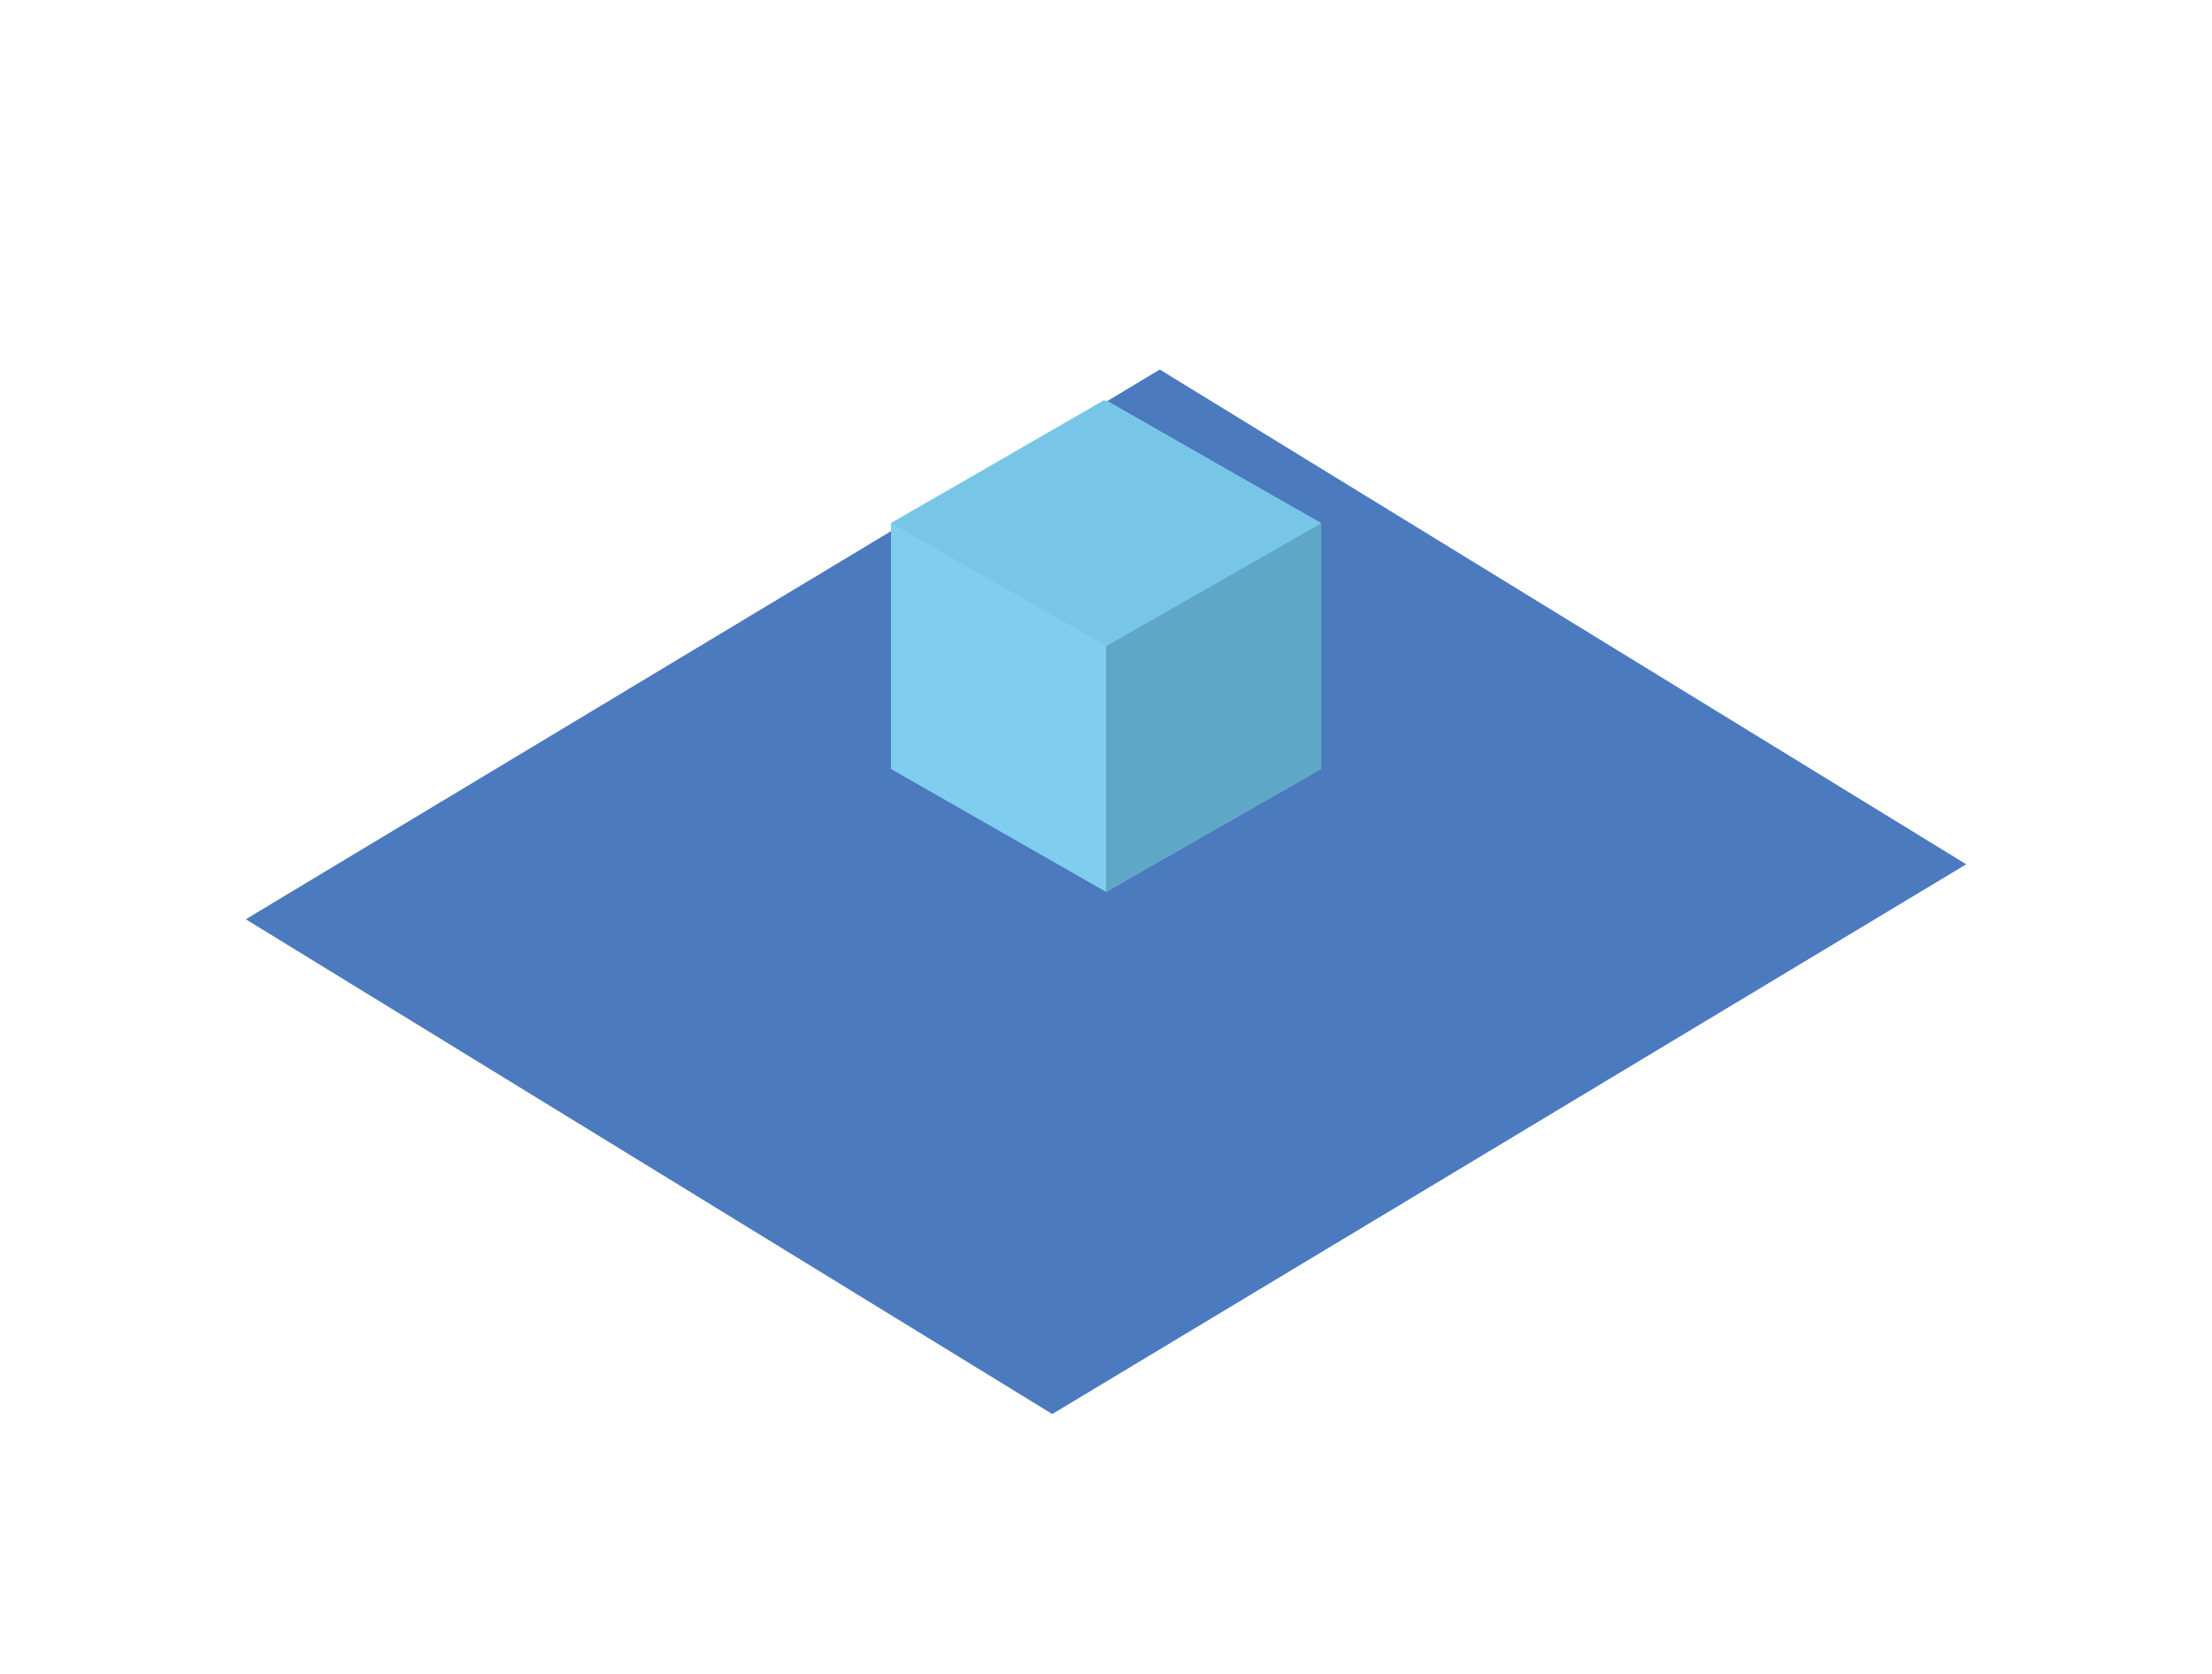 <svg width="144" height="109" viewBox="0 0 144 109" fill="none" xmlns="http://www.w3.org/2000/svg">
    <style>
    @keyframes gravitate {
      0% {
        transform: translateY(0px);
      }

      50% {
        transform: translateY(-24px);
      }

      100% {
        transform: translateY(0px);
      }
    }

    @keyframes float-down {
      0% {
        transform: translateY(0px);
      }

      50% {
        transform: translateY(8px);
      }

      100% {
        transform: translateY(0px);
      }
    }

    #animate1 {
      animation: gravitate 8s ease infinite;
    }

    #animate2 {
      animation: float-down 12s ease infinite;
    }
  </style>
  <g id="animate2">
    <g filter="url(#filter0_d)">
      <path d="M68.5 84.056L128 48.266L75.5 16.056L16 51.845L68.5 84.056Z" fill="#114EA8" fill-opacity="0.75" />
    </g>
    <g id="animate1">
      <path d="M72.002 26.058L86.003 34.059V50.061L72.002 58.062L58 50.061V34.059L72.002 26.058Z" fill="#80CEEF" />
      <path d="M86.003 50.069V34.06L72.001 42.061V58.063L86.003 50.069Z" fill="#5FA7C6" />
      <path d="M71.864 26.055L58 34.056L72.002 42.057L86.003 34.056L71.864 26.055Z" fill="#78C6E7" />
    </g>
    <defs>
      <filter id="filter0_d" x="9.53674e-07" y="8.056" width="144" height="100" filterUnits="userSpaceOnUse"
        color-interpolation-filters="sRGB">
        <feFlood flood-opacity="0" result="BackgroundImageFix" />
        <feColorMatrix in="SourceAlpha" type="matrix" values="0 0 0 0 0 0 0 0 0 0 0 0 0 0 0 0 0 0 127 0" />
        <feOffset dy="8" />
        <feGaussianBlur stdDeviation="8" />
        <feColorMatrix type="matrix" values="0 0 0 0 0.069 0 0 0 0 0.304 0 0 0 0 0.658 0 0 0 0.5 0" />
        <feBlend mode="normal" in2="BackgroundImageFix" result="effect1_dropShadow" />
        <feBlend mode="normal" in="SourceGraphic" in2="effect1_dropShadow" result="shape" />
      </filter>
    </defs>
  </g>
</svg>